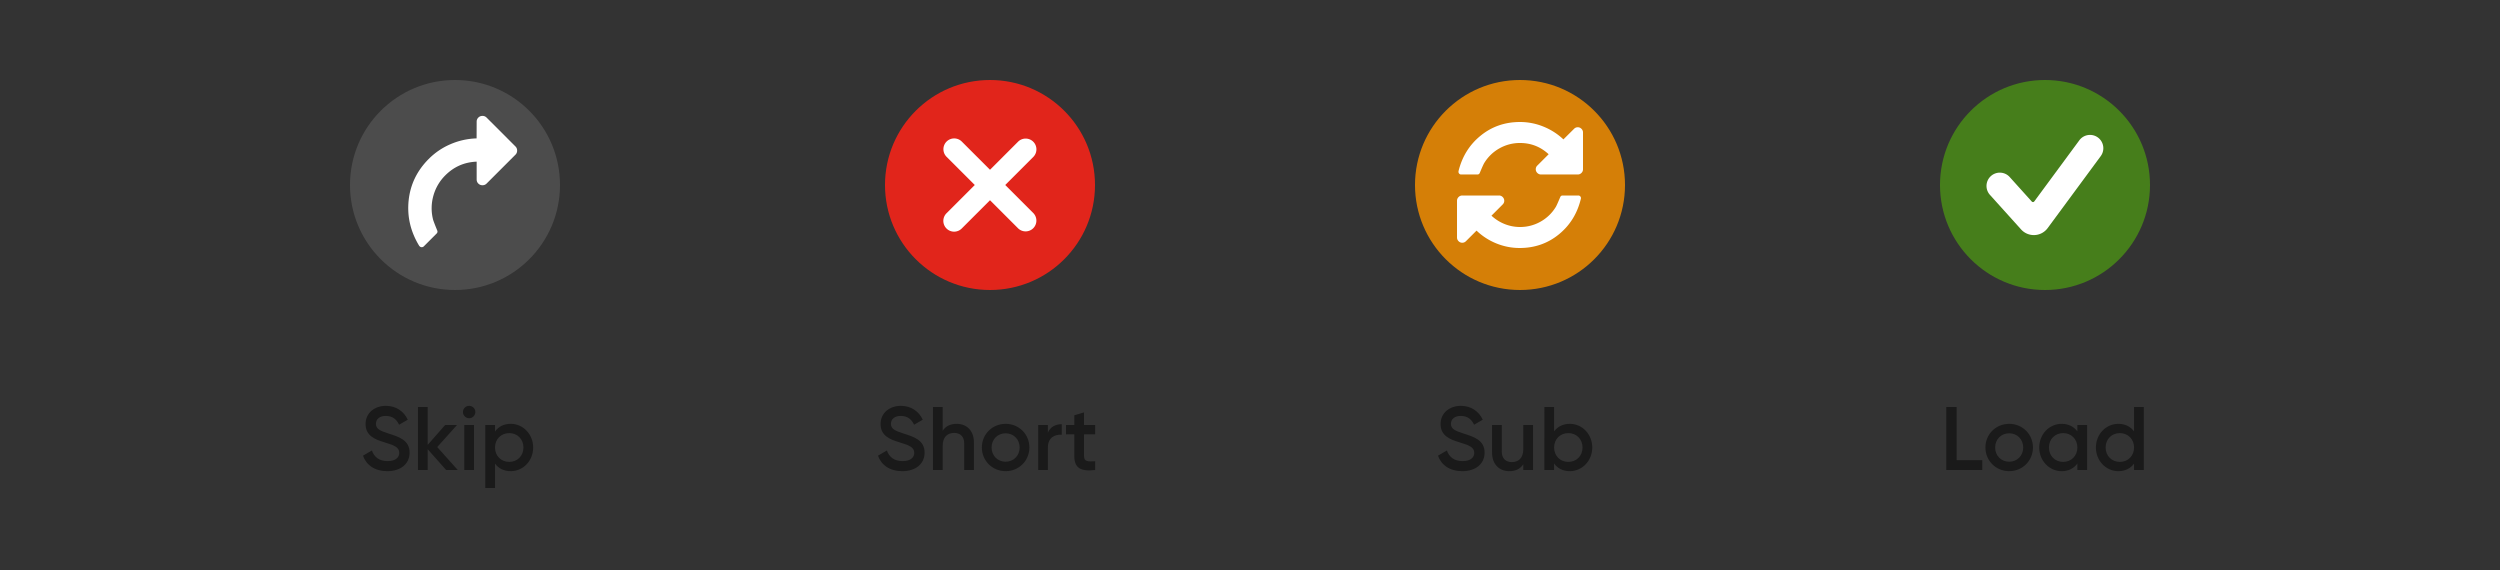 <svg width="500" height="114" fill="none" xmlns="http://www.w3.org/2000/svg">
  <rect width="100%" height="100%" fill="#333333" stroke="none"/>
  <circle cx="91" cy="37" r="21" fill="#4C4C4C"/>
  <g clip-path="url(#loblaw-ph_transaction_icons__clip0)">
    <path d="M96.492 23.18c-.326 0-.601.112-.825.335a1.123 1.123 0 00-.335.825l-.013 3.339a14.12 14.12 0 00-5.175 1.14 13.76 13.76 0 00-4.376 2.946c-2.364 2.364-3.71 5.141-4.041 8.334-.331 3.192.375 6.219 2.12 9.08l.09.09a.56.56 0 00.413.169.56.56 0 00.412-.168l2.565-2.565c.19-.19.219-.417.09-.683-.498-1.22-.773-1.95-.825-2.191a9.19 9.19 0 01.09-4.705 9.174 9.174 0 012.385-4.06c1.728-1.728 3.816-2.64 6.265-2.734v3.558c0 .326.112.602.335.825.223.223.499.335.825.335.327 0 .602-.112.825-.335l5.775-5.775c.223-.223.335-.498.335-.825 0-.326-.112-.601-.335-.825l-5.775-5.774a1.12 1.12 0 00-.825-.336z" fill="#fff"/>
  </g>
  <path d="M77.454 94.234c2.628 0 4.464-1.404 4.464-3.708 0-2.502-2.106-3.15-4.194-3.816-1.836-.576-2.538-.99-2.538-1.962 0-.954.774-1.566 1.98-1.566 1.404 0 2.196.756 2.646 1.764l1.746-1.008c-.792-1.674-2.322-2.772-4.392-2.772-2.124 0-4.05 1.314-4.05 3.636 0 2.376 1.908 3.096 3.87 3.69 1.872.576 2.862.954 2.862 2.07 0 .918-.702 1.656-2.34 1.656-1.71 0-2.682-.846-3.132-2.124l-1.782 1.044c.666 1.872 2.376 3.096 4.86 3.096zM91.549 94l-4.104-4.59 3.96-4.41h-2.376l-3.492 3.978V81.4h-1.944V94h1.944v-4.158L89.227 94h2.322zm2.28-10.35c.684 0 1.242-.576 1.242-1.242 0-.684-.558-1.242-1.242-1.242-.684 0-1.242.558-1.242 1.242 0 .666.558 1.242 1.242 1.242zM92.857 94H94.8v-9h-1.944v9zm9.295-9.234c-1.404 0-2.466.576-3.15 1.53V85h-1.944v12.6h1.944v-4.878c.684.936 1.746 1.512 3.15 1.512 2.448 0 4.482-2.052 4.482-4.734 0-2.664-2.034-4.734-4.482-4.734zm-.306 7.614c-1.62 0-2.844-1.206-2.844-2.88s1.224-2.88 2.844-2.88c1.62 0 2.844 1.206 2.844 2.88s-1.224 2.88-2.844 2.88z" fill="#1A1A1A"/>
  <circle cx="198" cy="37" r="21" fill="#E1251B"/>
  <g clip-path="url(#loblaw-ph_transaction_icons__clip1)">
    <path d="M206.702 31.344l-5.656 5.657 5.656 5.656a2.155 2.155 0 01-3.045 3.046L198 40.046l-5.657 5.657c-.42.42-.971.63-1.523.63a2.155 2.155 0 01-1.522-3.677L194.954 37l-5.657-5.656a2.154 2.154 0 013.046-3.046L198 33.954l5.656-5.656a2.155 2.155 0 013.046 3.046z" fill="#fff"/>
  </g>
  <path d="M180.454 94.234c2.628 0 4.464-1.404 4.464-3.708 0-2.502-2.106-3.15-4.194-3.816-1.836-.576-2.538-.99-2.538-1.962 0-.954.774-1.566 1.98-1.566 1.404 0 2.196.756 2.646 1.764l1.746-1.008c-.792-1.674-2.322-2.772-4.392-2.772-2.124 0-4.05 1.314-4.05 3.636 0 2.376 1.908 3.096 3.87 3.69 1.872.576 2.862.954 2.862 2.07 0 .918-.702 1.656-2.34 1.656-1.71 0-2.682-.846-3.132-2.124l-1.782 1.044c.666 1.872 2.376 3.096 4.86 3.096zm10.873-9.468c-1.224 0-2.196.45-2.79 1.386V81.4h-1.944V94h1.944v-4.824c0-1.836 1.008-2.592 2.286-2.592 1.224 0 2.016.72 2.016 2.088V94h1.944v-5.526c0-2.34-1.44-3.708-3.456-3.708zm9.797 9.468c2.646 0 4.752-2.07 4.752-4.734 0-2.682-2.106-4.734-4.752-4.734-2.628 0-4.752 2.052-4.752 4.734 0 2.664 2.124 4.734 4.752 4.734zm0-1.89c-1.584 0-2.808-1.206-2.808-2.844s1.224-2.844 2.808-2.844c1.584 0 2.808 1.206 2.808 2.844s-1.224 2.844-2.808 2.844zm8.454-5.832V85h-1.944v9h1.944v-4.536c0-2.016 1.494-2.61 2.772-2.52v-2.106c-1.134 0-2.232.45-2.772 1.674zm9.459.36V85h-2.232v-2.52l-1.944.576V85h-1.656v1.872h1.656v4.32c0 2.34 1.188 3.168 4.176 2.808v-1.746c-1.476.072-2.232.09-2.232-1.062v-4.32h2.232z" fill="#1A1A1A"/>
  <circle cx="304" cy="37" r="21" fill="#D57F07"/>
  <g clip-path="url(#loblaw-ph_transaction_icons__clip2)" fill="#fff">
    <path d="M316.29 25.76a1.007 1.007 0 00-.738-.31c-.284 0-.53.103-.738.31l-2.133 2.118a12.704 12.704 0 00-4.019-2.568 12.387 12.387 0 00-4.66-.91c-3.008 0-5.633.91-7.875 2.731-2.243 1.821-3.719 4.197-4.43 7.129v.114c0 .142.052.266.156.37a.504.504 0 00.369.155h3.265c.24 0 .404-.126.492-.377.459-1.094.749-1.733.87-1.92a8.265 8.265 0 013.051-2.936 8.256 8.256 0 014.102-1.067c2.198 0 4.107.75 5.726 2.248l-2.265 2.264a1.012 1.012 0 00-.311.738c0 .285.104.53.311.739.208.207.455.311.739.311h7.35c.284 0 .531-.104.738-.311a1.01 1.01 0 00.312-.739V26.5c0-.284-.103-.53-.312-.738zm-.623 13.34h-3.15c-.241 0-.405.126-.492.378-.46 1.093-.75 1.733-.87 1.919a8.28 8.28 0 01-3.051 2.937 8.253 8.253 0 01-4.102 1.066 8.186 8.186 0 01-3.068-.59 8.467 8.467 0 01-2.641-1.674l2.247-2.248c.208-.207.312-.454.312-.738s-.104-.53-.312-.738a1.006 1.006 0 00-.738-.312h-7.35a1.01 1.01 0 00-.739.312 1.011 1.011 0 00-.311.738v7.35c0 .284.104.53.312.738.208.208.454.312.738.312s.53-.104.738-.312l2.117-2.116a12.525 12.525 0 003.995 2.576c1.493.601 3.038.902 4.634.902 2.998 0 5.612-.91 7.843-2.732 2.231-1.82 3.697-4.197 4.397-7.128a.505.505 0 00-.14-.484.506.506 0 00-.369-.156z"/>
  </g>
  <path d="M292.454 94.234c2.628 0 4.464-1.404 4.464-3.708 0-2.502-2.106-3.15-4.194-3.816-1.836-.576-2.538-.99-2.538-1.962 0-.954.774-1.566 1.98-1.566 1.404 0 2.196.756 2.646 1.764l1.746-1.008c-.792-1.674-2.322-2.772-4.392-2.772-2.124 0-4.05 1.314-4.05 3.636 0 2.376 1.908 3.096 3.87 3.69 1.872.576 2.862.954 2.862 2.07 0 .918-.702 1.656-2.34 1.656-1.71 0-2.682-.846-3.132-2.124l-1.782 1.044c.666 1.872 2.376 3.096 4.86 3.096zM304.659 85v4.824c0 1.836-1.008 2.592-2.286 2.592-1.224 0-2.016-.72-2.016-2.088V85h-1.944v5.526c0 2.34 1.44 3.708 3.456 3.708 1.224 0 2.196-.45 2.79-1.386V94h1.944v-9h-1.944zm9.311-.234c-1.404 0-2.466.576-3.15 1.512V81.4h-1.944V94h1.944v-1.296c.684.954 1.746 1.53 3.15 1.53 2.448 0 4.482-2.07 4.482-4.734 0-2.682-2.034-4.734-4.482-4.734zm-.306 7.614c-1.62 0-2.844-1.206-2.844-2.88s1.224-2.88 2.844-2.88c1.62 0 2.844 1.206 2.844 2.88s-1.224 2.88-2.844 2.88z" fill="#1A1A1A"/>
  <circle cx="409" cy="37" r="21" fill="#467E1B"/>
  <g clip-path="url(#loblaw-ph_transaction_icons__clip3)">
    <path d="M409.533 45.62a3.437 3.437 0 01-5.321.26l-6.194-6.873a2.662 2.662 0 113.954-3.564l4.383 4.864a.323.323 0 00.5-.025l9.008-12.217a2.661 2.661 0 114.284 3.159l-10.614 14.395z" fill="#fff"/>
  </g>
  <path d="M391.33 92.02V81.4h-2.07V94h7.2v-1.98h-5.13zm10.507 2.214c2.646 0 4.752-2.07 4.752-4.734 0-2.682-2.106-4.734-4.752-4.734-2.628 0-4.752 2.052-4.752 4.734 0 2.664 2.124 4.734 4.752 4.734zm0-1.89c-1.584 0-2.808-1.206-2.808-2.844s1.224-2.844 2.808-2.844c1.584 0 2.808 1.206 2.808 2.844s-1.224 2.844-2.808 2.844zM415.475 85v1.278c-.684-.936-1.746-1.512-3.15-1.512-2.448 0-4.482 2.052-4.482 4.734 0 2.664 2.034 4.734 4.482 4.734 1.404 0 2.466-.576 3.15-1.53V94h1.944v-9h-1.944zm-2.844 7.38c-1.62 0-2.844-1.206-2.844-2.88s1.224-2.88 2.844-2.88c1.62 0 2.844 1.206 2.844 2.88s-1.224 2.88-2.844 2.88zm14.182-10.98v4.878c-.684-.936-1.746-1.512-3.15-1.512-2.448 0-4.482 2.052-4.482 4.734 0 2.664 2.034 4.734 4.482 4.734 1.404 0 2.466-.576 3.15-1.53V94h1.944V81.4h-1.944zm-2.844 10.98c-1.62 0-2.844-1.206-2.844-2.88s1.224-2.88 2.844-2.88c1.62 0 2.844 1.206 2.844 2.88s-1.224 2.88-2.844 2.88z" fill="#1A1A1A"/>
  <defs>
    <clipPath id="loblaw-ph_transaction_icons__clip0">
      <path fill="#fff" transform="rotate(-45 88.23 -70.747)" d="M0 0h28v28H0z"/>
    </clipPath>
    <clipPath id="loblaw-ph_transaction_icons__clip1">
      <path fill="#fff" transform="translate(188.667 27.667)" d="M0 0h18.667v18.667H0z"/>
    </clipPath>
    <clipPath id="loblaw-ph_transaction_icons__clip2">
      <path fill="#fff" transform="translate(291.4 24.4)" d="M0 0h25.2v25.2H0z"/>
    </clipPath>
    <clipPath id="loblaw-ph_transaction_icons__clip3">
      <path fill="#fff" transform="translate(397.333 25.333)" d="M0 0h23.333v23.333H0z"/>
    </clipPath>
  </defs>
</svg>
